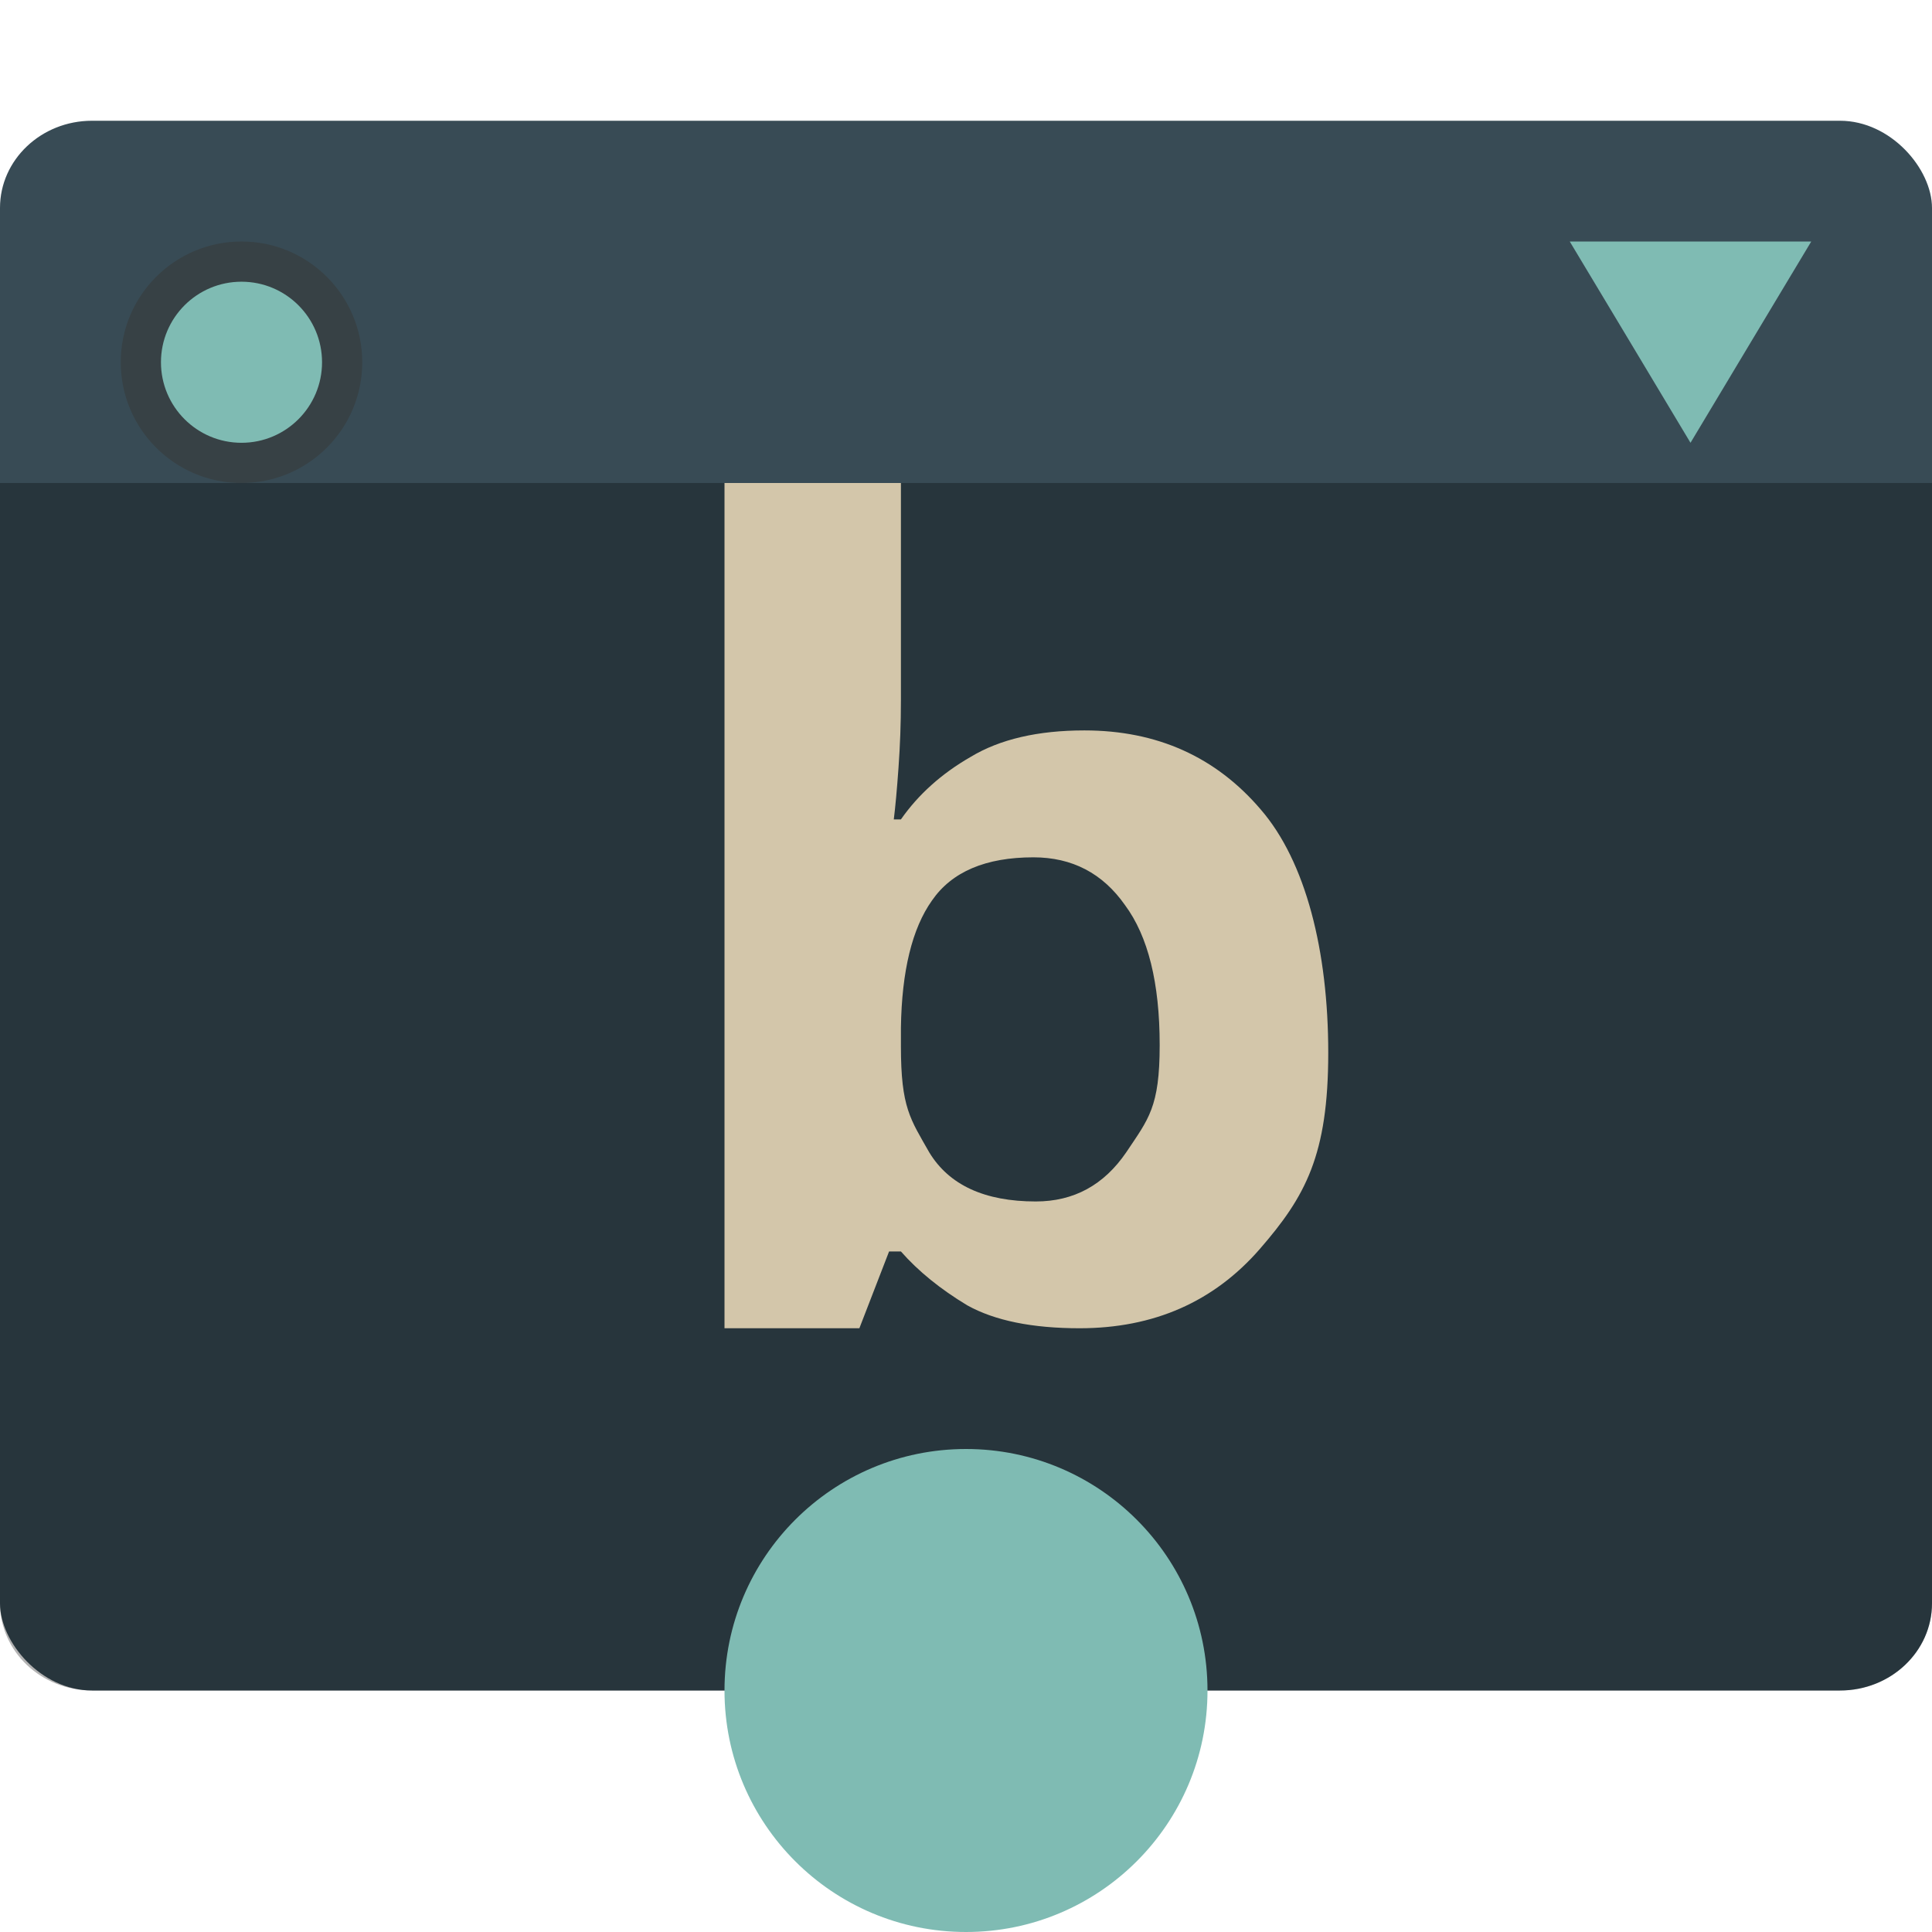 <svg xmlns="http://www.w3.org/2000/svg" width="16" height="16" version="1">
 <rect style="fill:#384b55" width="16" height="13" x="0" y="1" rx=".762" ry=".722"/>
 <path style="fill:#7fbbb3" d="m 13,2 1,-1e-7 h 1 L 14.5,2.833 14,3.667 13.5,2.833 Z"/>
 <path style="opacity:0.3" d="M 0 4 L 0 13.277 C 0 13.677 0.34 14 0.762 14 L 15.238 14 C 15.66 14 16 13.677 16 13.277 L 16 4 L 0 4 z"/>
 <path style="fill:#d3c6aa" d="m 6,4 v 7 h 1.117 l 0.246,-0.636 h 0.098 c 0.144,0.164 0.327,0.312 0.549,0.446 C 8.238,10.937 8.549,11 8.941,11 9.555,11 10.052,10.781 10.432,10.345 10.811,9.909 11,9.567 11,8.718 11,7.876 10.814,7.135 10.441,6.704 10.069,6.268 9.582,6.049 8.981,6.049 c -0.386,0 -0.7,0.073 -0.942,0.219 -0.242,0.139 -0.434,0.312 -0.578,0.518 h -0.059 c 0.013,-0.103 0.026,-0.246 0.039,-0.428 0.013,-0.182 0.02,-0.367 0.02,-0.554 V 4 Z m 2.558,3.1 c 0.321,0 0.574,0.132 0.759,0.396 0.191,0.258 0.287,0.644 0.287,1.159 0,0.515 -0.092,0.611 -0.277,0.888 C 9.142,9.814 8.893,9.95 8.578,9.95 8.154,9.95 7.86,9.814 7.696,9.544 7.539,9.267 7.461,9.174 7.461,8.665 V 8.511 c 0.007,-0.47 0.093,-0.822 0.257,-1.053 0.164,-0.238 0.444,-0.358 0.841,-0.358 z"/>
 <circle style="fill:#7fbbb3" cx="8" cy="14" r="2"/>
 <circle style="fill:#374145" cx="2" cy="3" r="1"/>
 <circle style="fill:#7fbbb3" cx="2" cy="3" r=".667"/>
</svg>
